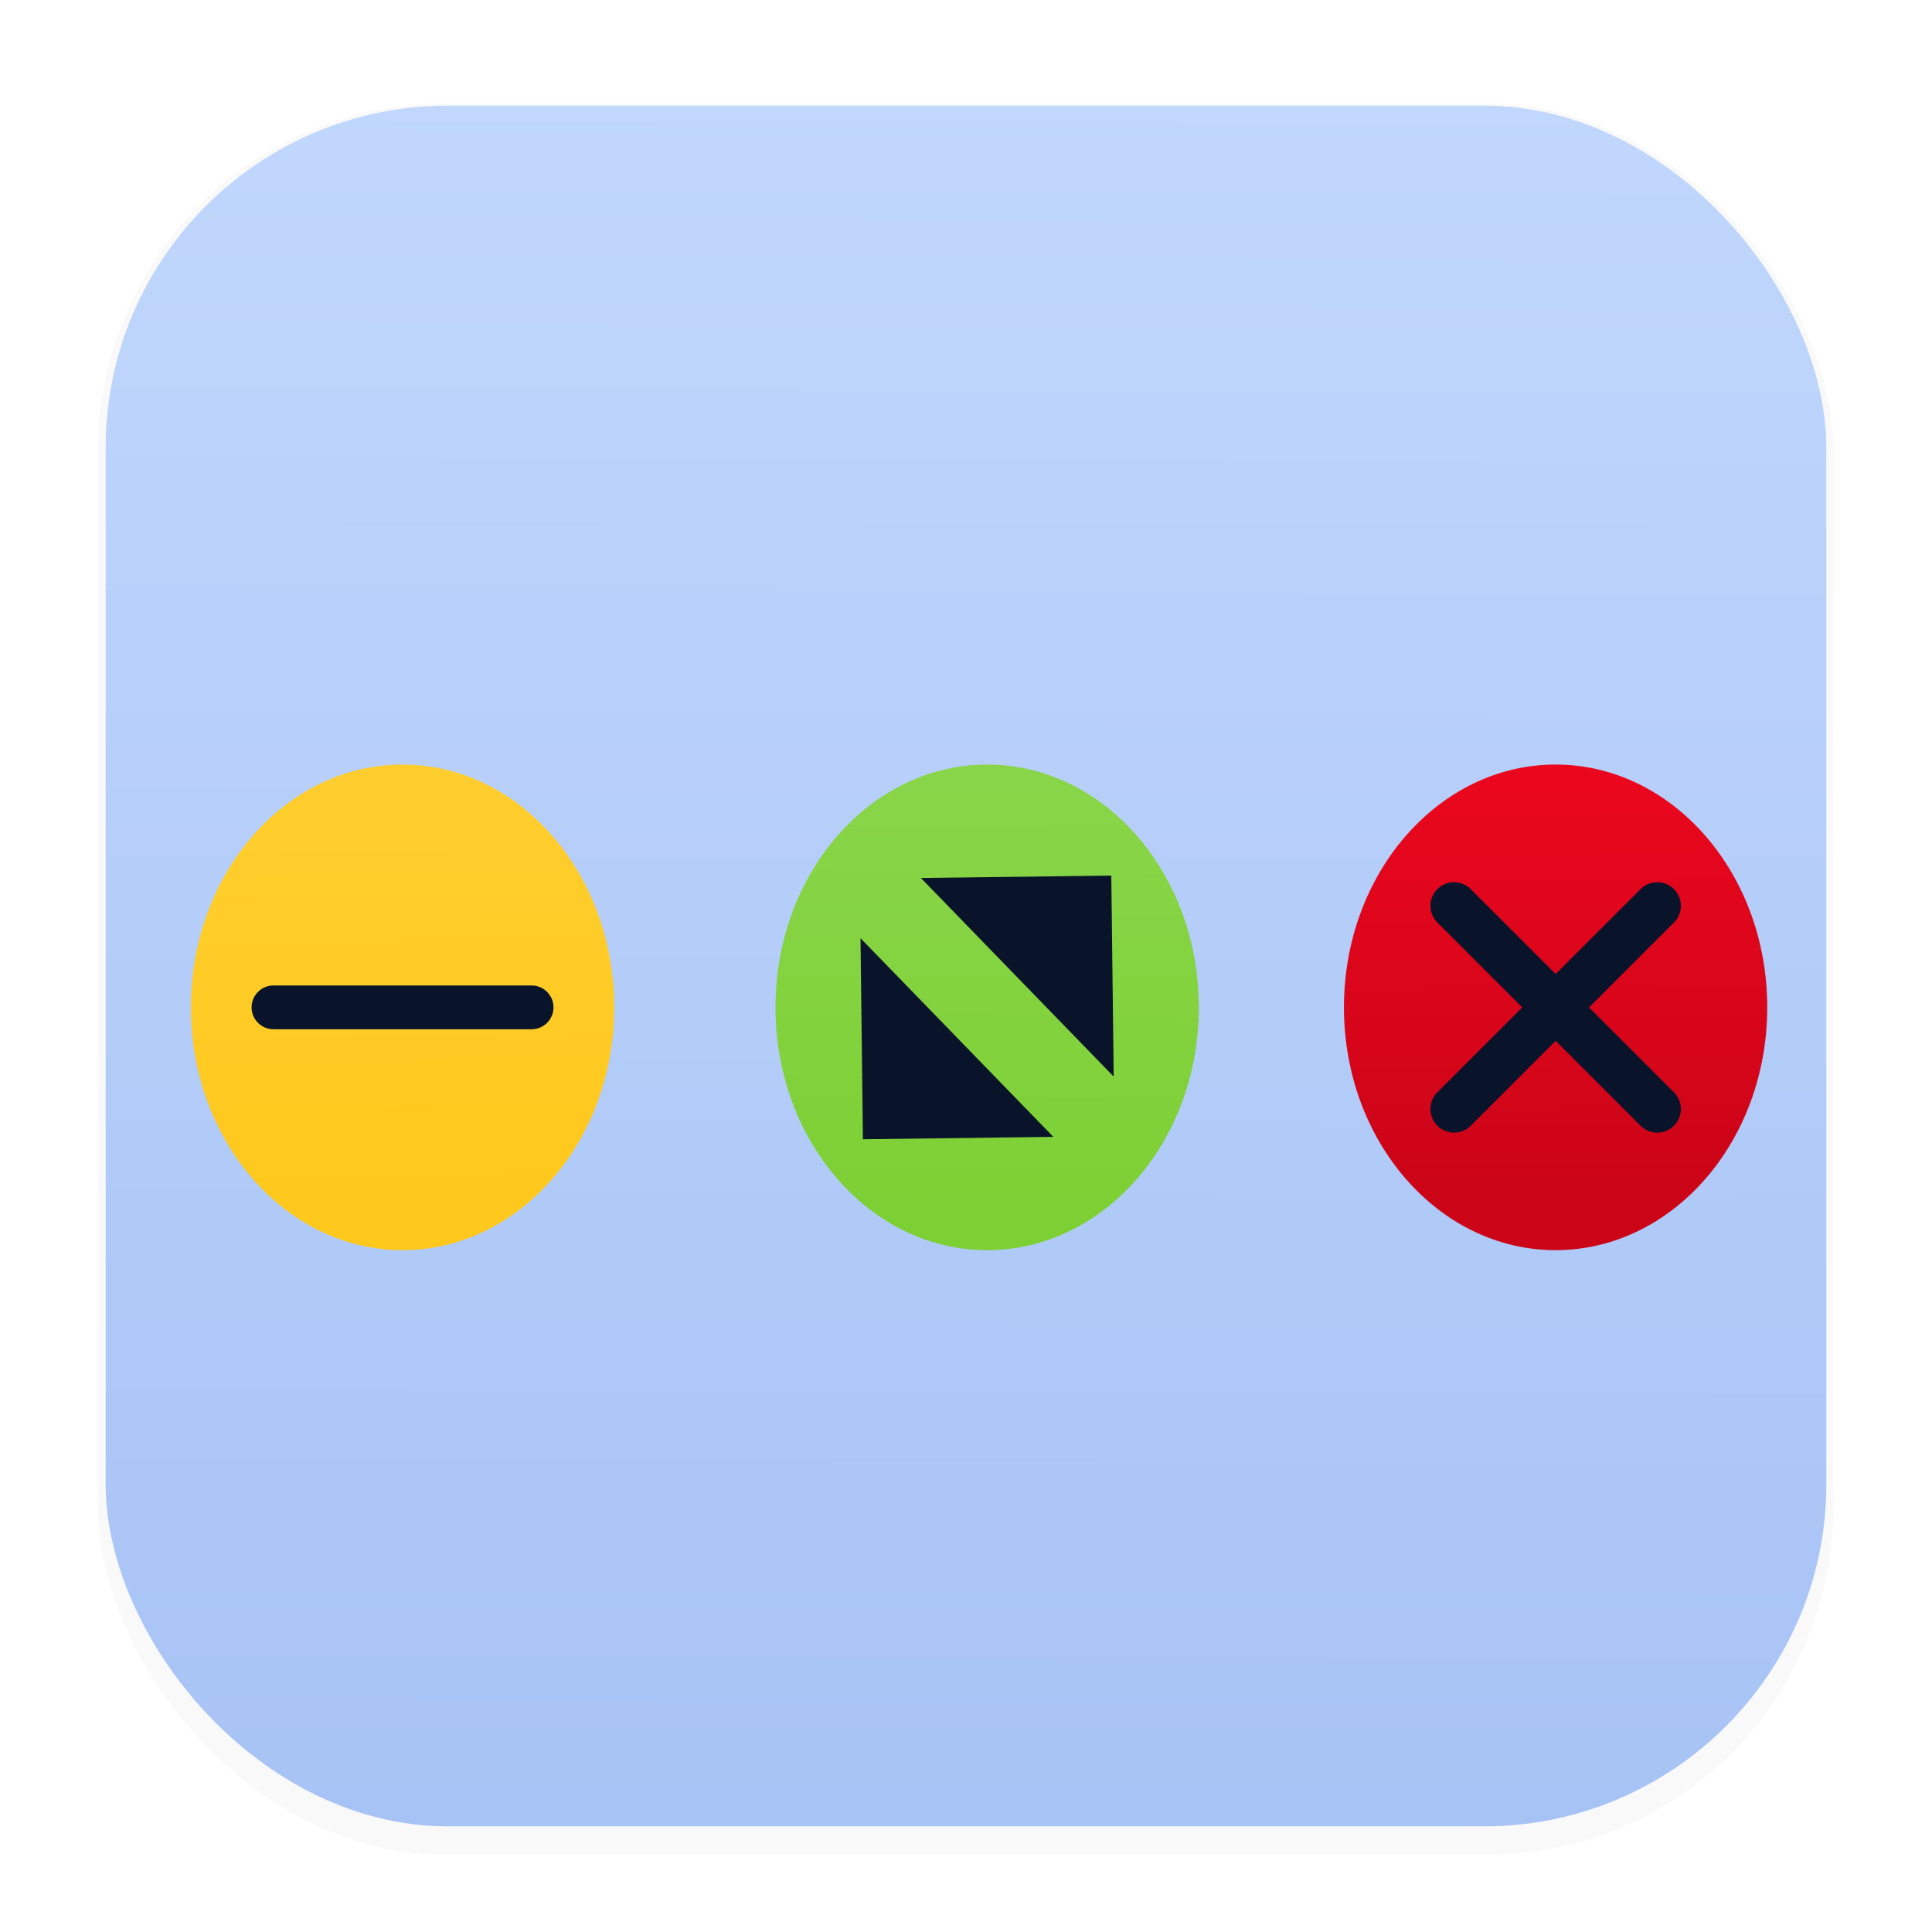 <svg xmlns="http://www.w3.org/2000/svg" width="64" height="64" version="1.1" viewBox="0 0 16.933 16.933">
 <defs>
  <filter id="filter1178" x="-.048" y="-.048" width="1.096" height="1.096" color-interpolation-filters="sRGB">
   <feGaussianBlur stdDeviation="0.307" />
  </filter>
  <linearGradient id="linearGradient1340" x1="8.355" x2="8.4" y1="16.007" y2=".794" gradientUnits="userSpaceOnUse">
   <stop stop-color="#a7c3f5" offset="0" />
   <stop stop-color="#c1d7fc" offset="1" />
  </linearGradient>
  <linearGradient id="linearGradient962" x1="14.461" x2="14.467" y1="1.95" y2="2.82" gradientTransform="matrix(4.173 0 0 4.173 -46.793 -1.293)" gradientUnits="userSpaceOnUse">
   <stop stop-color="#ea071d" offset="0" />
   <stop stop-color="#cb0418" offset="1" />
  </linearGradient>
  <linearGradient id="linearGradient964" x1="13.286" x2="13.275" y1="1.958" y2="2.848" gradientTransform="matrix(4.173 0 0 4.173 -46.793 -1.293)" gradientUnits="userSpaceOnUse">
   <stop stop-color="#89d549" offset="0" />
   <stop stop-color="#7dd034" offset="1" />
  </linearGradient>
  <linearGradient id="linearGradient966" x1="12.05" x2="12.066" y1="1.972" y2="2.852" gradientTransform="matrix(4.173 0 0 4.173 -46.793 -1.293)" gradientUnits="userSpaceOnUse">
   <stop stop-color="#ffce2e" offset="0" />
   <stop stop-color="#ffc81c" offset="1" />
  </linearGradient>
 </defs>
 <g stroke-linecap="round" stroke-linejoin="round">
  <rect transform="matrix(.991 0 0 1 .073 .002)" x=".794" y=".905" width="15.346" height="15.346" rx="3.053" ry="3.053" fill="#000000" filter="url(#filter1178)" opacity=".15" stroke-width="1.249" style="mix-blend-mode:normal" />
  <rect x=".926" y=".926" width="15.081" height="15.081" rx="3" ry="3" fill="url(#linearGradient1340)" stroke-width="1.227" />
  <rect x=".012" y=".006" width="16.924" height="16.927" fill="none" opacity=".15" stroke-width="1.052" />
 </g>
 <style type="text/css">
	.st0{fill-rule:evenodd;clip-rule:evenodd;}
</style>
 <g stroke-width="4.173">
  <ellipse cx="3.528" cy="8.829" rx="1.855" ry="2.128" fill="url(#linearGradient966)" />
  <ellipse cx="8.652" cy="8.829" rx="1.855" ry="2.128" fill="url(#linearGradient964)" />
  <ellipse cx="13.634" cy="8.829" rx="1.855" ry="2.128" fill="url(#linearGradient962)" />
 </g>
 <path d="m2.397 8.829h2.262" fill="#09142b" stroke="#09142b" stroke-linecap="round" stroke-width=".384" />
 <path d="m12.744 7.939 1.781 1.781m-1.781 0 1.781-1.781" fill="#09142b" stroke="#09142b" stroke-linecap="round" stroke-width=".414" />
 <g transform="translate(-.118 -.025)" fill="#09142b" stroke-linecap="round" stroke-linejoin="round" stroke-width=".35">
  <path d="m7.681 10.01-0.021-1.762 1.69 1.741z" />
  <path d="m9.858 7.699 0.021 1.762-1.69-1.741z" />
 </g>
</svg>